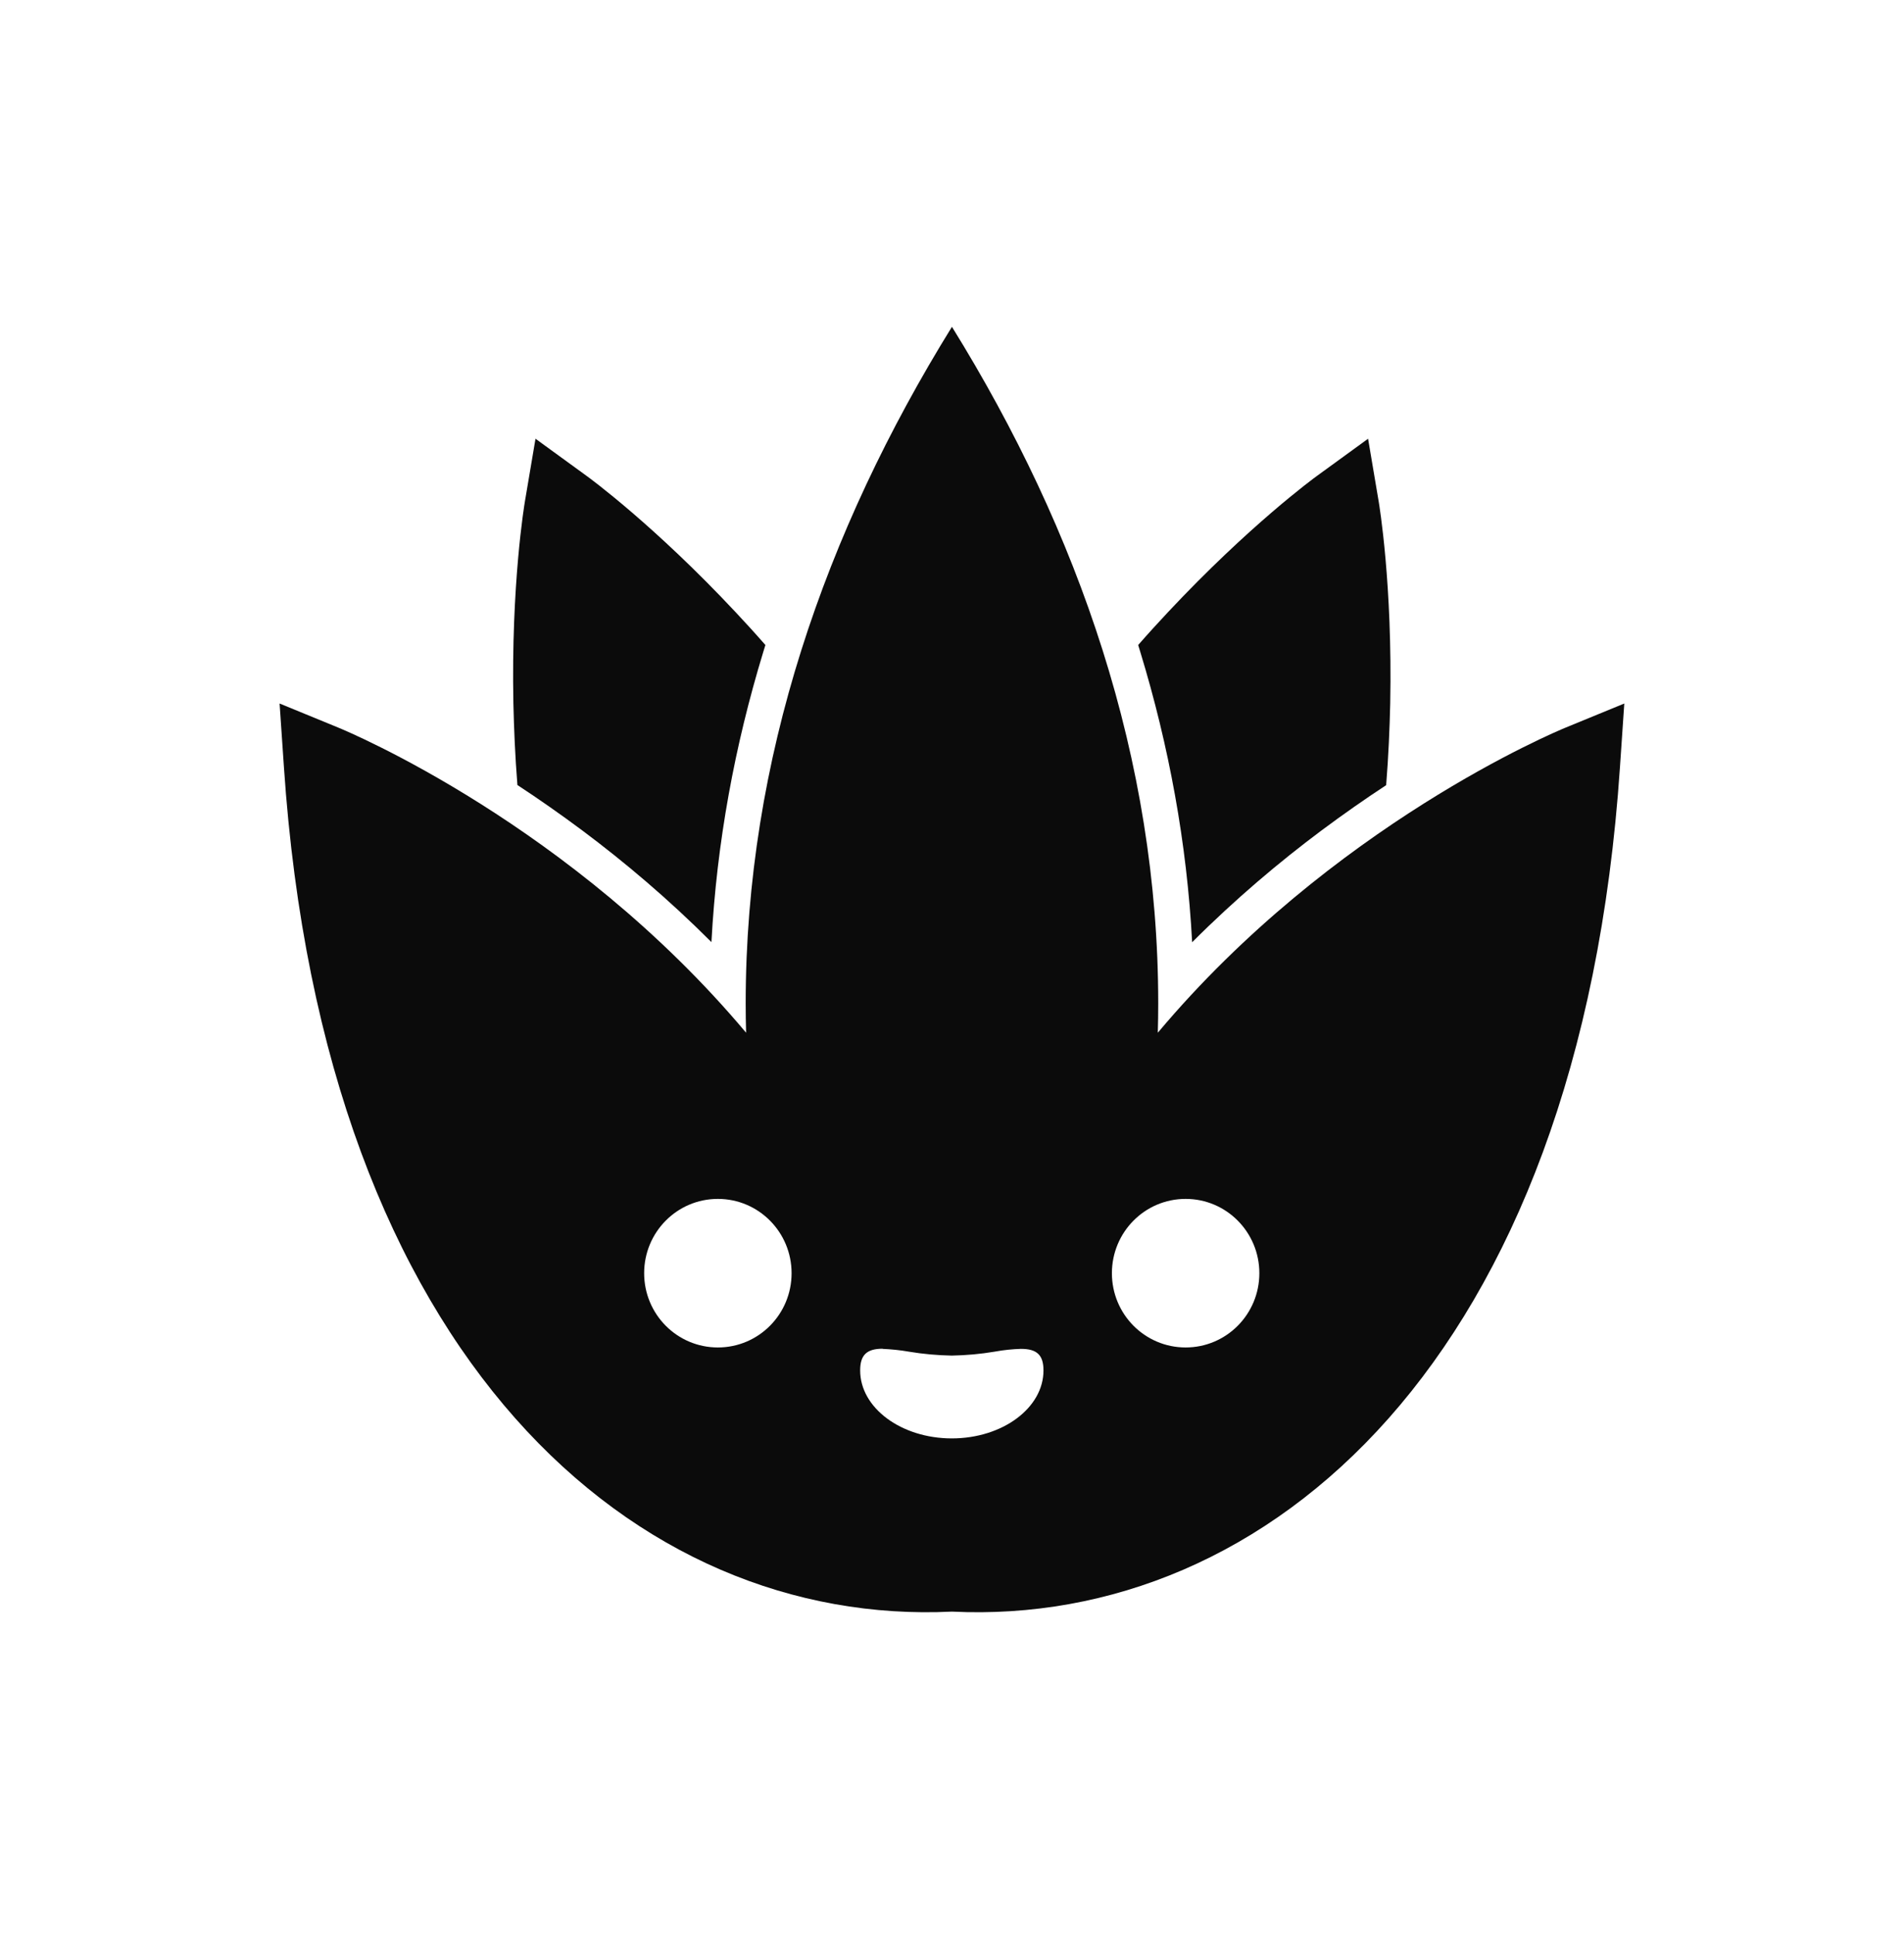 <svg width="64" height="65" viewBox="0 0 64 65" fill="none" xmlns="http://www.w3.org/2000/svg">
<path fill-rule="evenodd" clip-rule="evenodd" d="M17.392 26.383C17.313 25.394 17.276 24.471 17.257 23.647C17.177 19.643 17.626 16.959 17.645 16.846L18 14.745L19.716 15.993C19.81 16.059 21.998 17.66 24.728 20.576C25.046 20.915 25.382 21.282 25.728 21.678L25.654 21.918C24.695 25.064 24.092 28.319 23.914 31.663C22.465 30.212 20.983 28.964 19.571 27.909C18.818 27.349 18.089 26.84 17.392 26.383ZM46.594 26.383C46.673 25.394 46.711 24.471 46.73 23.647C46.809 19.643 46.36 16.959 46.341 16.846L45.986 14.745L44.27 15.993C44.177 16.059 41.989 17.66 39.258 20.576C38.941 20.915 38.604 21.282 38.258 21.678L38.333 21.923C39.291 25.069 39.894 28.323 40.072 31.667C41.521 30.217 43.003 28.969 44.415 27.914C45.168 27.353 45.897 26.845 46.594 26.388V26.383Z" fill="#0B0B0B"/>
<path fill-rule="evenodd" clip-rule="evenodd" d="M31.994 54.164C21.442 54.672 10.89 45.785 9.543 25.773L9.398 23.644L11.362 24.45C11.708 24.591 19.216 27.728 25.079 34.708C25.07 34.383 25.065 34.053 25.065 33.723C25.065 25.519 27.735 17.87 31.998 10.984C36.262 17.865 38.932 25.519 38.932 33.723C38.932 34.053 38.927 34.383 38.918 34.708C44.781 27.728 52.289 24.591 52.635 24.45L54.598 23.644L54.453 25.773C53.107 45.785 42.555 54.672 32.003 54.164H31.994ZM29.67 45.328C29.133 45.328 28.913 45.54 28.913 46.058C28.913 47.32 30.297 48.342 31.994 48.342C33.696 48.342 35.075 47.32 35.075 46.058C35.075 45.54 34.855 45.333 34.317 45.333C34.032 45.342 33.742 45.371 33.462 45.422L33.434 45.427C32.957 45.507 32.475 45.55 31.994 45.559C31.512 45.55 31.026 45.507 30.549 45.427C30.259 45.375 29.96 45.347 29.666 45.333L29.67 45.328ZM24.13 40.293C25.5 40.293 26.608 41.41 26.608 42.79C26.608 44.17 25.5 45.286 24.13 45.286C22.76 45.286 21.652 44.17 21.652 42.79C21.652 41.41 22.76 40.293 24.13 40.293ZM39.853 40.293C41.223 40.293 42.331 41.41 42.331 42.79C42.331 44.17 41.223 45.286 39.853 45.286C38.483 45.286 37.375 44.17 37.375 42.79C37.375 41.41 38.483 40.293 39.853 40.293Z" fill="#0B0B0B"/>
</svg>
